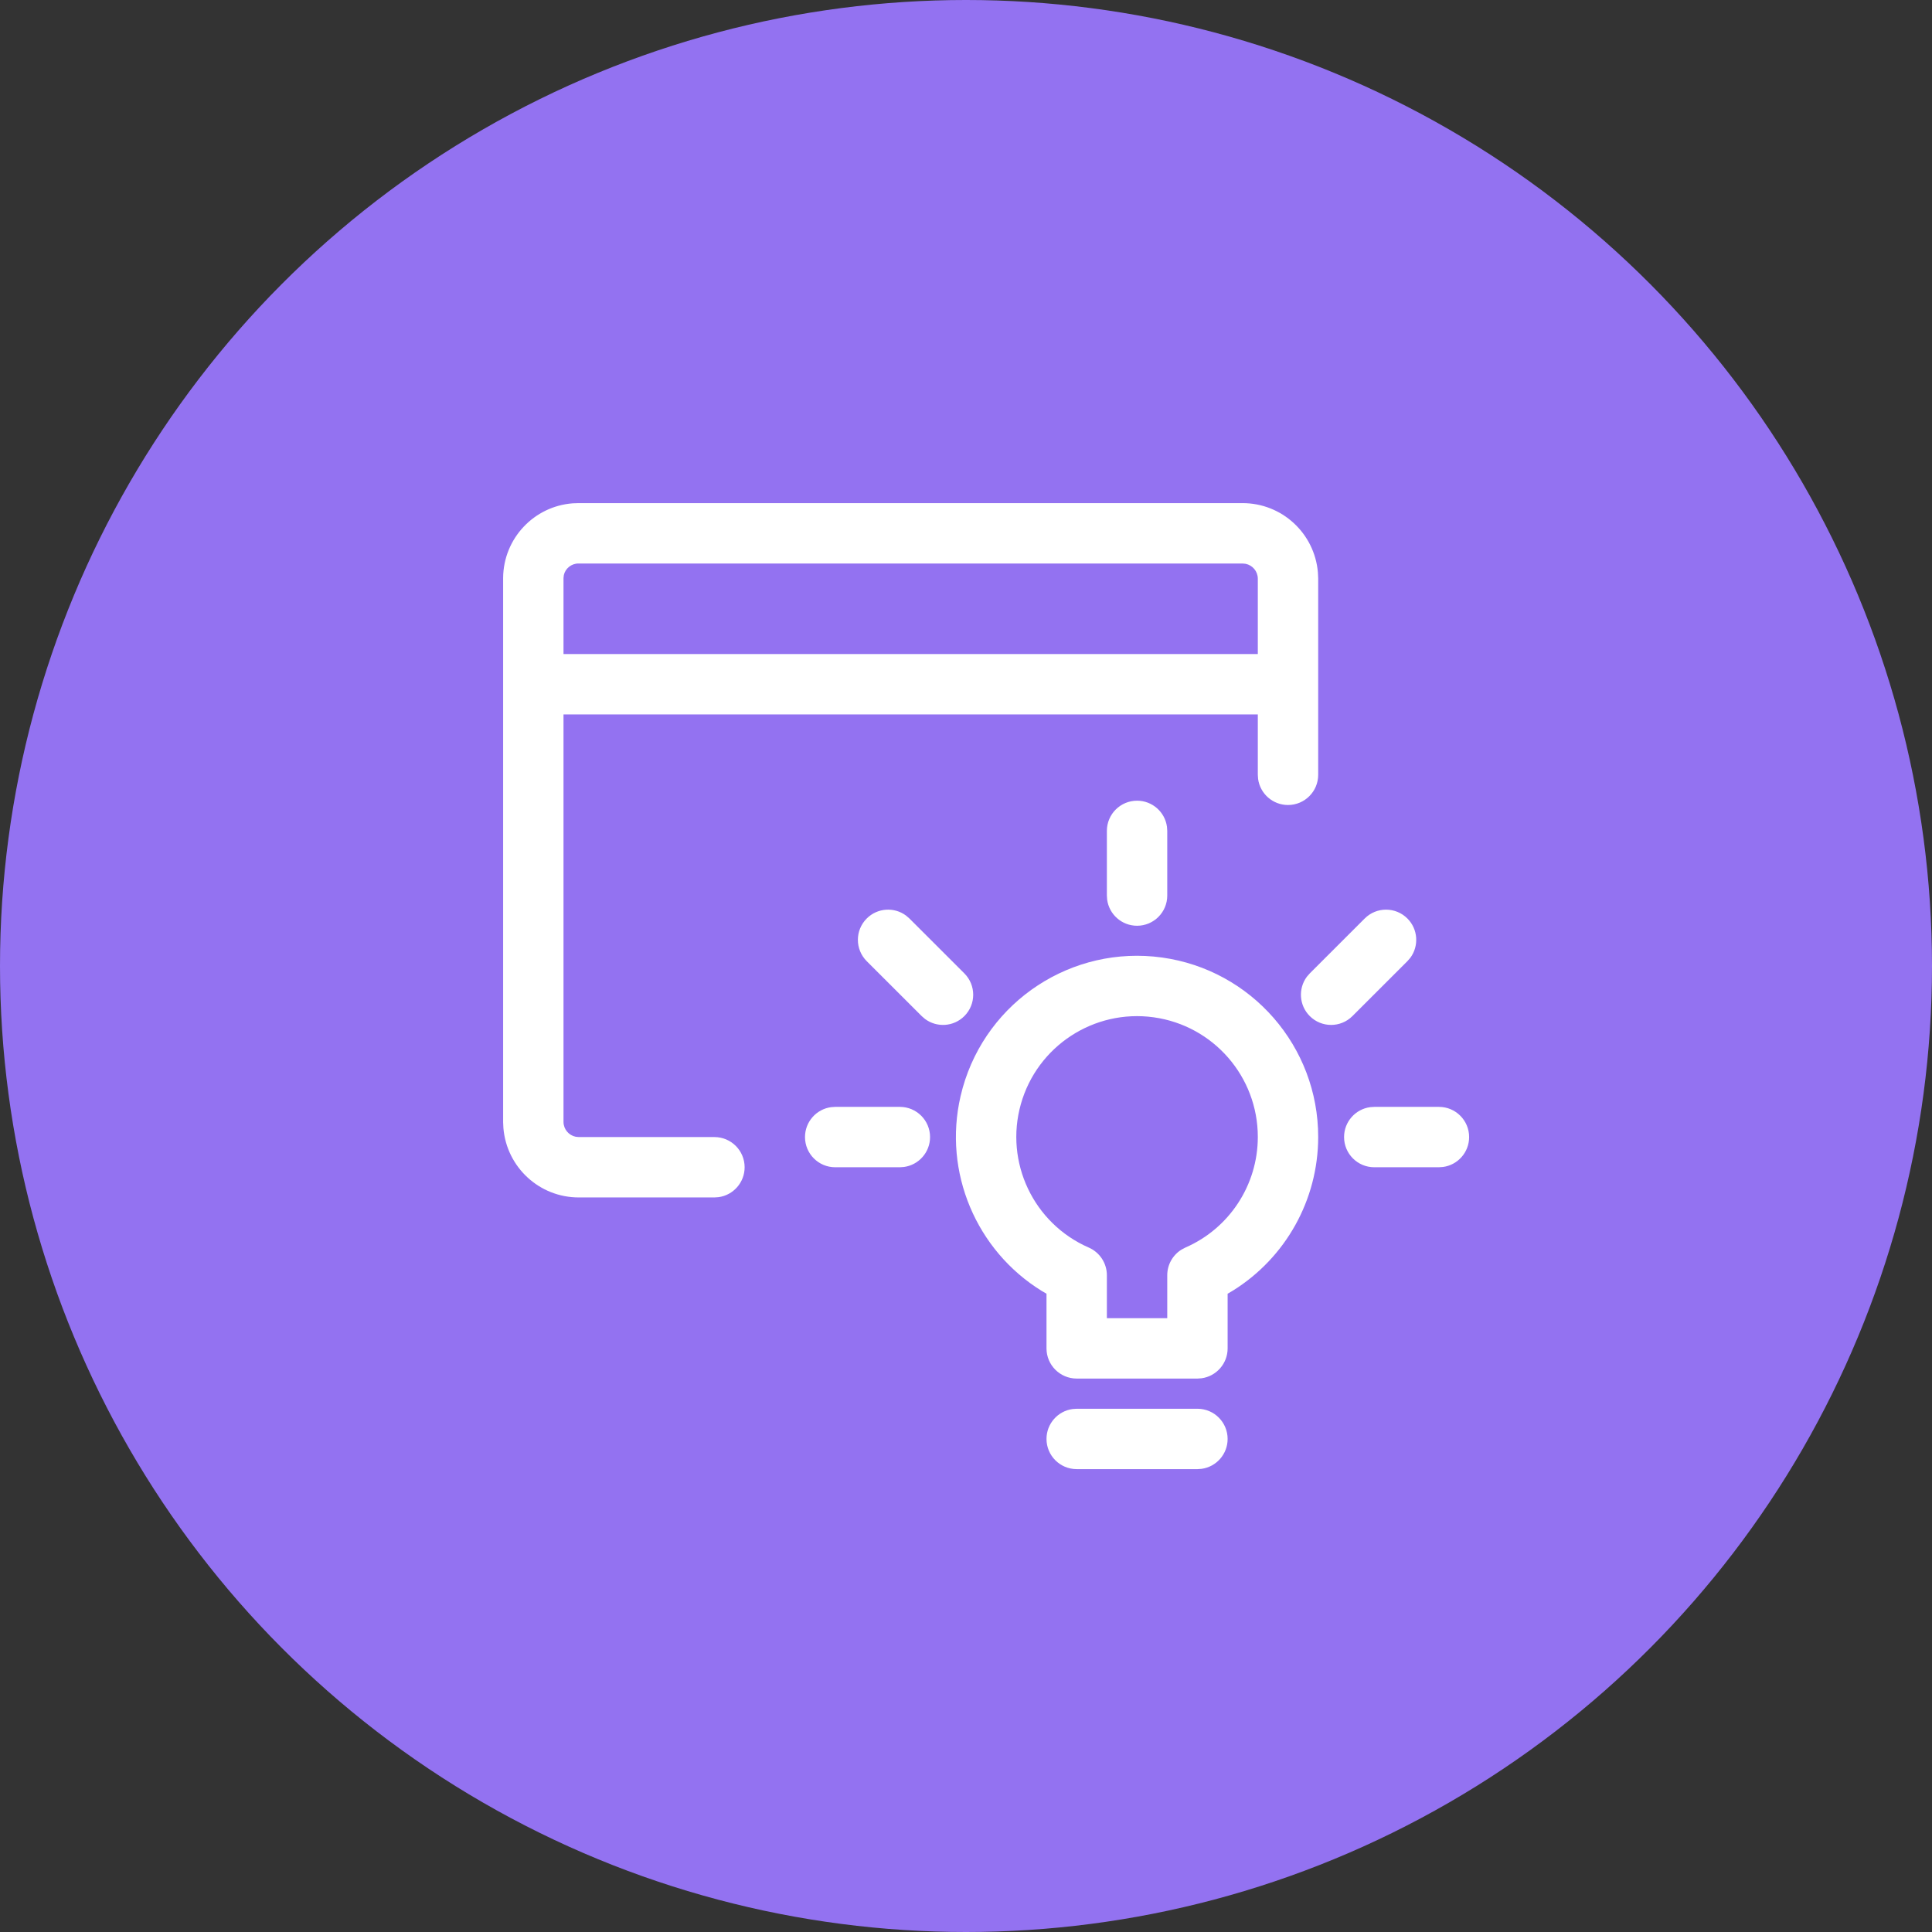 <?xml version="1.0" encoding="UTF-8"?>
<svg width="96px" height="96px" viewBox="0 0 96 96" version="1.1" xmlns="http://www.w3.org/2000/svg" xmlns:xlink="http://www.w3.org/1999/xlink">
    <rect x="0" y="0" width="96" height="96" fill="#333333" stroke="none"/>
    <title>icon-seo-act</title>
    <g id="Page-1" stroke="none" stroke-width="1" fill="none" fill-rule="evenodd">
        <g id="Artboard" transform="translate(-858, -1747)">
            <g id="icon-seo-act" transform="translate(858, 1747)">
                <circle id="Oval-Copy-4" fill="#9372F1" cx="48" cy="48" r="48"></circle>
                <path d="M59.5,70 C60.328,70 61,70.672 61,71.5 C61,72.259 60.436,72.887 59.704,72.986 L59.5,73 L53.5,73 C52.672,73 52,72.328 52,71.5 C52,70.741 52.564,70.113 53.296,70.014 L53.5,70 L59.5,70 Z M47.837,54.051 C49.057,49.723 53.283,46.96 57.737,47.578 C62.19,48.195 65.505,52.005 65.5,56.501 C65.498,59.63 63.875,62.498 61.273,64.123 L61.273,64.123 L61,64.284 L61,67 C61,67.759 60.436,68.387 59.704,68.486 L59.704,68.486 L59.5,68.5 L53.5,68.5 C52.672,68.5 52,67.828 52,67 L52,67 L52,64.284 L51.76,64.144 C48.513,62.136 46.856,58.25 47.73,54.47 L47.73,54.47 Z M57.325,50.549 C54.356,50.137 51.538,51.98 50.725,54.865 C49.912,57.75 51.353,60.792 54.1,61.991 C54.647,62.23 55,62.77 55,63.366 L55,63.366 L55,65.5 L58,65.5 L58,63.366 C58,62.844 58.271,62.365 58.705,62.094 L58.705,62.094 L58.901,61.991 C61.086,61.039 62.499,58.883 62.5,56.498 C62.503,53.501 60.294,50.961 57.325,50.549 Z M61.734,25 C63.701,24.995 65.321,26.503 65.486,28.442 L65.5,28.736 L65.5,38.5 C65.5,39.328 64.828,40 64,40 C63.241,40 62.613,39.436 62.514,38.704 L62.5,38.5 L62.5,35.5 L28,35.5 L28,55.75 C28.003,56.114 28.263,56.416 28.609,56.485 L28.762,56.5 L35.5,56.5 C36.328,56.5 37,57.172 37,58 C37,58.759 36.436,59.387 35.704,59.486 L35.5,59.5 L28.766,59.5 C26.798,59.505 25.178,57.995 25.014,56.056 L25,55.762 L25,28.711 C25.018,26.75 26.539,25.153 28.459,25.01 L28.75,25 L61.734,25 Z M44.714,55 C45.542,55 46.214,55.672 46.214,56.5 C46.214,57.259 45.65,57.887 44.918,57.986 L44.714,58 L41.5,58 C40.672,58 40,57.328 40,56.5 C40,55.741 40.564,55.113 41.296,55.014 L41.5,55 L44.714,55 Z M71.5,55 C72.328,55 73,55.672 73,56.5 C73,57.259 72.436,57.887 71.704,57.986 L71.5,58 L68.286,58 C67.458,58 66.786,57.328 66.786,56.5 C66.786,55.741 67.35,55.113 68.082,55.014 L68.286,55 L71.5,55 Z M69.933,45.64 C70.465,46.172 70.513,47.006 70.078,47.593 L69.932,47.761 L67.202,50.489 C66.616,51.075 65.667,51.074 65.081,50.488 C64.549,49.956 64.501,49.122 64.936,48.535 L65.082,48.367 L67.812,45.639 C68.398,45.053 69.347,45.054 69.933,45.64 Z M45.02,45.494 L45.188,45.639 L47.918,48.367 C48.504,48.953 48.505,49.902 47.919,50.488 C47.387,51.021 46.553,51.07 45.966,50.634 L45.798,50.489 L43.068,47.761 C42.482,47.175 42.481,46.226 43.067,45.64 C43.599,45.107 44.433,45.058 45.02,45.494 Z M56.5,39.786 C57.259,39.786 57.887,40.35 57.986,41.082 L58,41.286 L58,44.5 C58,45.328 57.328,46 56.5,46 C55.741,46 55.113,45.436 55.014,44.704 L55,44.5 L55,41.286 C55,40.458 55.672,39.786 56.5,39.786 Z M61.738,28 L28.746,28 C28.388,27.999 28.088,28.251 28.016,28.579 L28,28.724 L28,32.5 L62.5,32.5 L62.5,28.749 C62.497,28.386 62.237,28.084 61.891,28.015 L61.738,28 Z" id="Combined-Shape" fill="#FFFFFF" fill-rule="nonzero"></path>
            </g>
        </g>
    </g>
</svg>